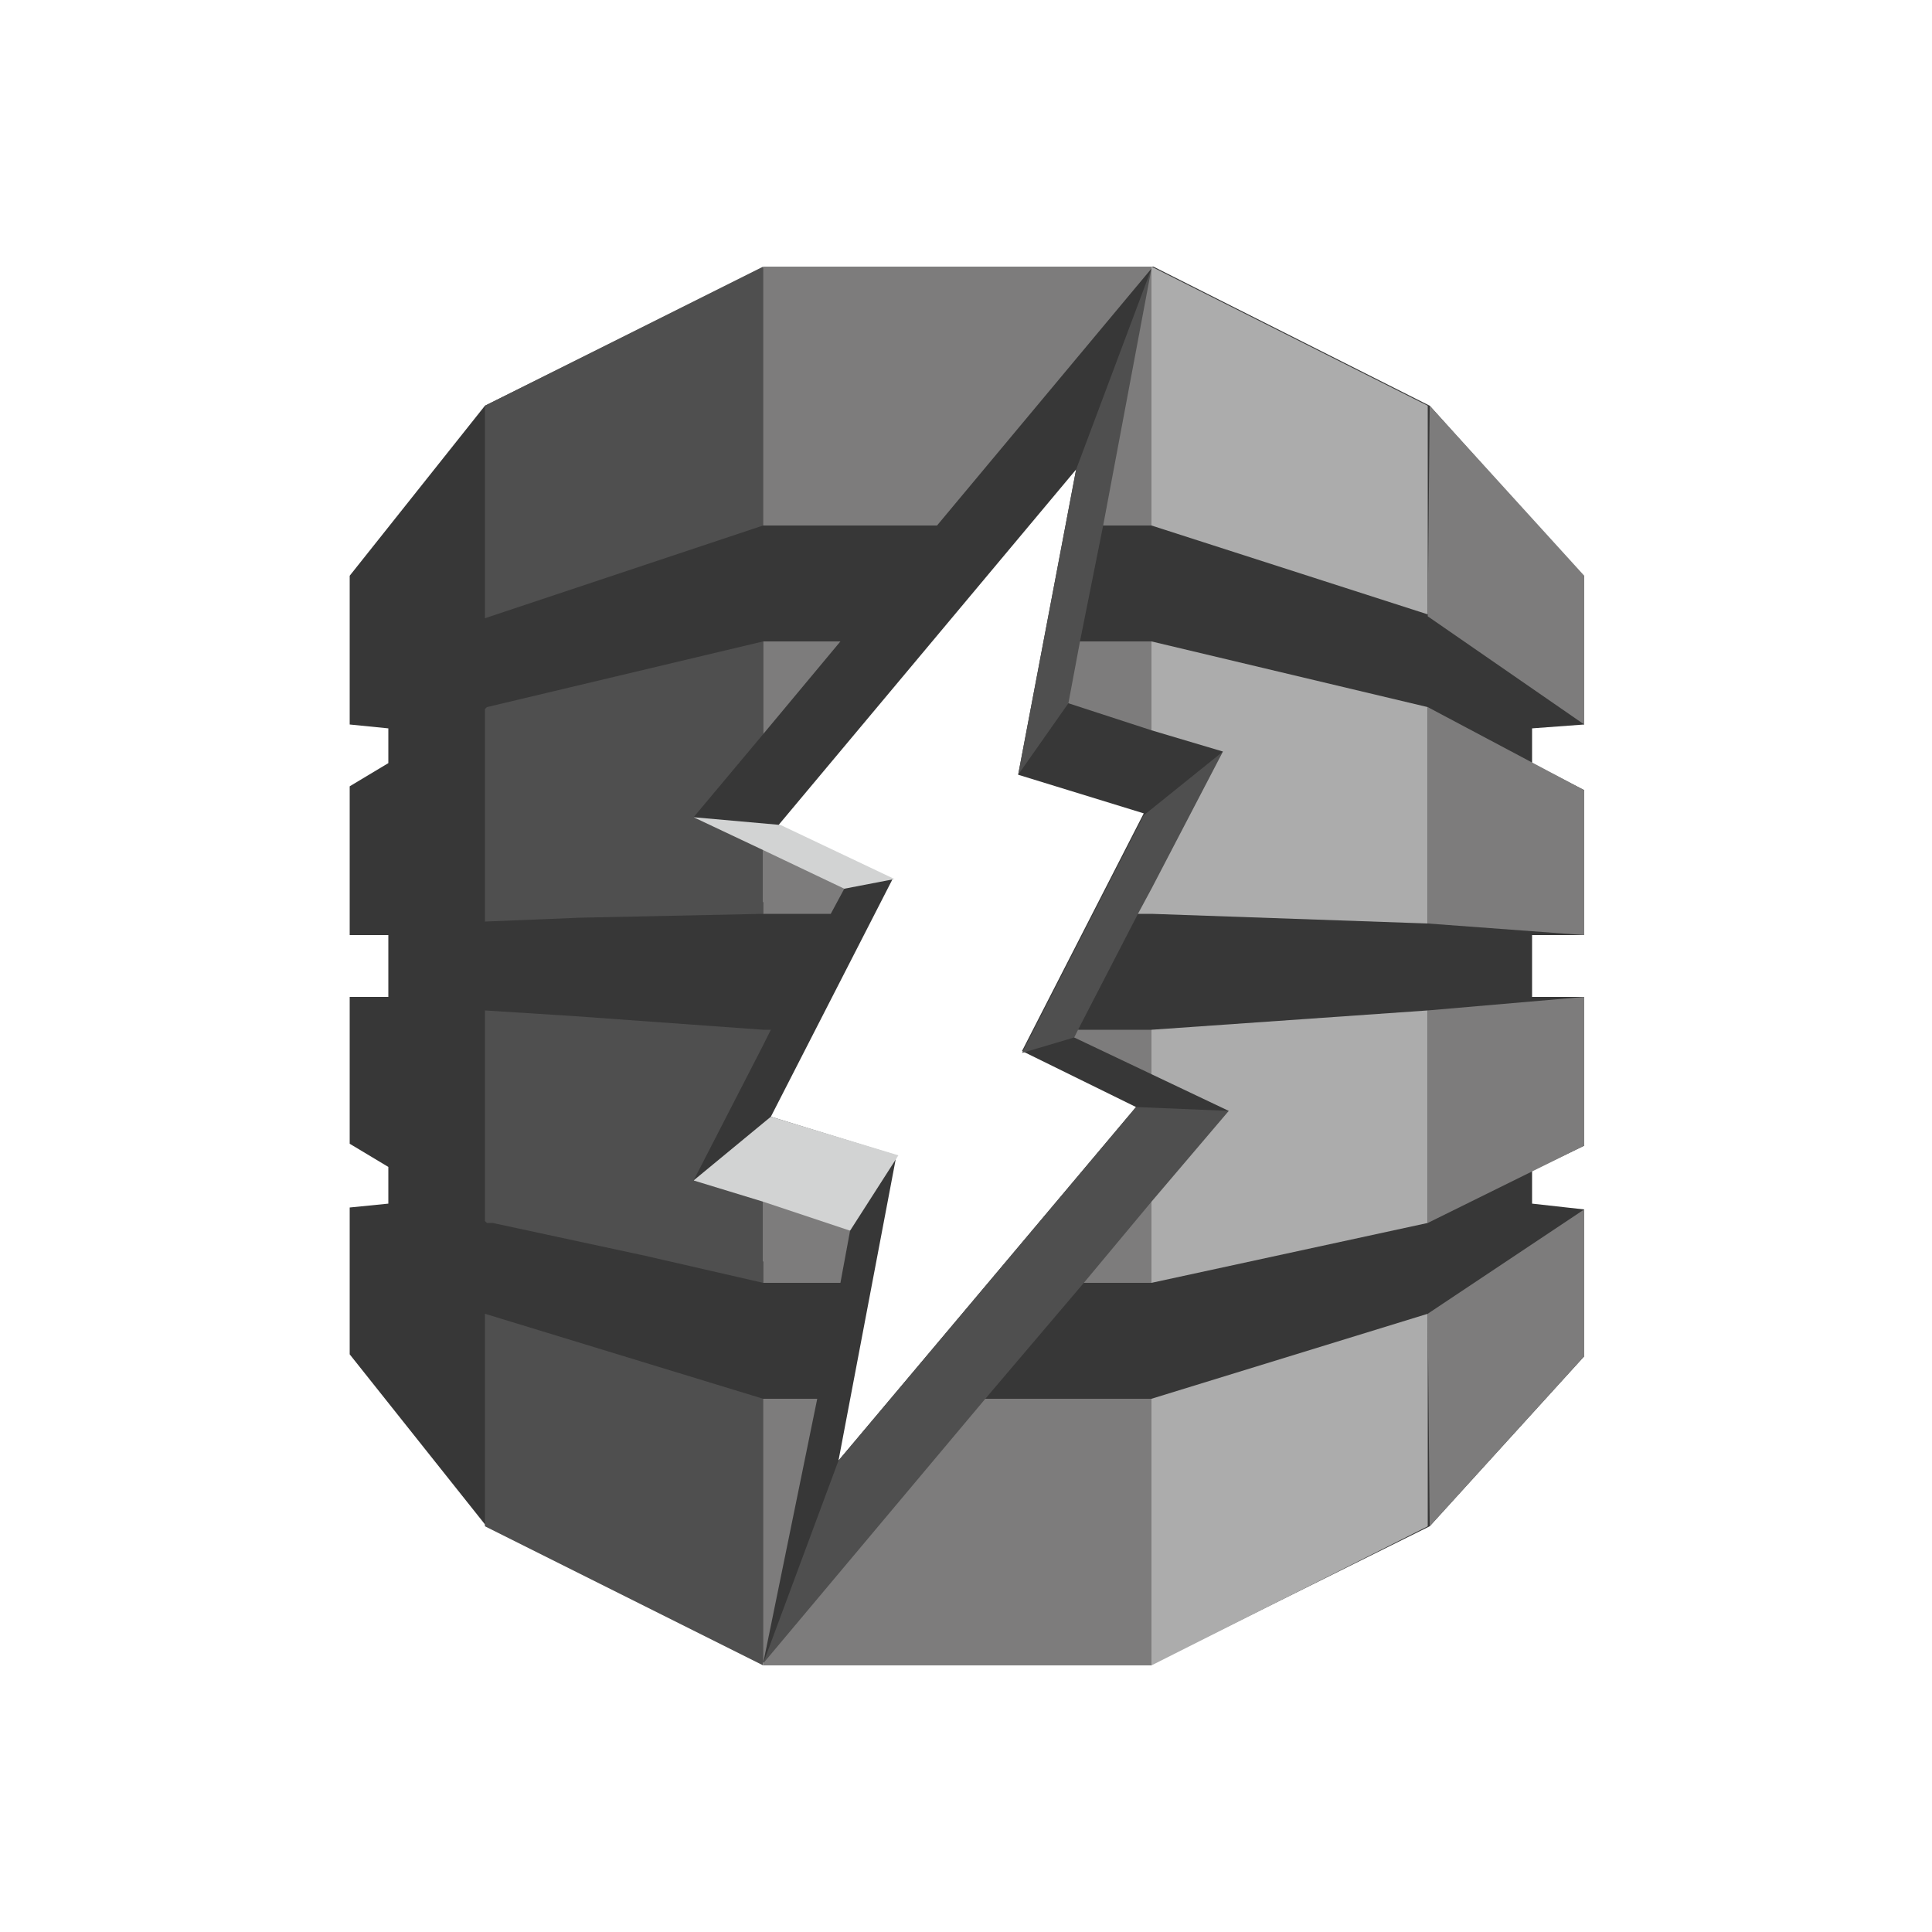 <?xml version="1.0" encoding="utf-8"?>
<!-- Generator: Adobe Illustrator 21.0.0, SVG Export Plug-In . SVG Version: 6.00 Build 0)  -->
<svg version="1.1" id="Layer_1" xmlns="http://www.w3.org/2000/svg" xmlns:xlink="http://www.w3.org/1999/xlink" x="0px" y="0px"
	 width="100px" height="100px" viewBox="0 0 100 100" style="enable-background:new 0 0 100 100;" xml:space="preserve">
<style type="text/css">
	.st0{fill:#373737;}
	.st1{fill:#4F4F4F;}
	.st2{fill:#D2D3D3;}
	.st3{fill:#7D7C7C;}
	.st4{fill:#ACACAC;}
</style>
<path class="st0" d="M82,59.3v-7.7l-2.7,0v-3.2l2.7,0v-7.5l-2.7-1.4v-1.8l2.7-0.2v-7.6L74,21l0,0v0l-14.3-7.2v0l-20.1,0L25.1,21l0,0
	v0l-7,8.8v7.7l2,0.2v1.8l-2,1.2v7.7l2,0v3.2l-2,0v7.6l2,1.2v1.9l-2,0.2l0,7.6l7,8.8v0l0,0l14.5,7.2l0,0h20.1v0L74,79v0l0,0l8-8.8
	v-7.6l-2.7-0.3v-1.7L82,59.3z M58.8,57.3L43.4,75.6l3-15.8l-6.5-2l6.3-12.3l-5.9-2.8l15.4-18.4l-3,15.8l6.5,2l-6.3,12.3L58.8,57.3z"
	/>
<polygon class="st1" points="25.1,68 25.1,79 39.5,86.2 39.5,72.4 "/>
<polygon class="st1" points="39.5,27.2 39.5,13.8 25.1,21 25.1,32 "/>
<polygon class="st2" points="46.3,45.5 43.7,46 39.5,46.7 35.9,42.3 40.4,42.7 "/>
<polygon class="st2" points="44,63.7 46.5,59.8 39.9,57.8 35.9,61.1 39.5,65.3 "/>
<polygon class="st1" points="52.7,40.1 55.3,36.4 58.5,35.8 55.9,33.2 57.1,27.2 59.2,26.5 59.6,13.9 55.7,24.3 "/>
<polygon class="st1" points="55.6,53.7 52.9,54.5 59.2,42.2 63.3,38.9 66.2,45.5 58.9,47.3 55.8,53.3 57.7,54 "/>
<polygon class="st1" points="58.8,57.3 63.6,57.5 59.6,66.4 56.1,66.4 51,72.4 54,83.5 39.5,86.1 43.4,75.6 "/>
<g>
	<polygon class="st3" points="55.3,36.4 59.6,37.8 59.6,33.2 55.9,33.2 	"/>
	<polygon class="st3" points="43,47.3 43.7,46 39.5,44 39.5,47.3 39.6,47.3 	"/>
	<polygon class="st3" points="55.6,53.7 59.6,55.6 59.6,53.3 55.8,53.3 	"/>
	<polygon class="st3" points="44,63.7 39.5,62.2 39.5,66.4 43.5,66.4 	"/>
	<polygon class="st3" points="43.5,33.2 39.5,33.2 39.5,38 	"/>
	<polygon class="st3" points="39.5,72.4 39.5,86.1 42.3,72.4 	"/>
	<polygon class="st3" points="59.6,66.4 59.6,62.2 56.1,66.4 	"/>
	<polygon class="st3" points="59.6,27.2 59.6,13.9 57.1,27.2 	"/>
	<polygon class="st3" points="39.5,86.1 39.5,86.2 59.6,86.2 59.6,72.4 51,72.4 	"/>
	<polygon class="st3" points="39.5,27.2 48.5,27.2 59.6,13.9 59.6,13.8 39.5,13.8 	"/>
</g>
<polygon class="st4" points="59.6,55.6 63.6,57.5 59.6,62.2 59.6,66.4 73.9,63.3 73.9,63.3 73.9,52.3 59.6,53.3 "/>
<polygon class="st4" points="59.6,13.8 59.6,13.8 59.6,13.9 59.6,27.2 73.9,31.8 73.9,31.8 73.9,21 "/>
<polygon class="st4" points="59.6,37.8 63.3,38.9 59.6,46 58.9,47.3 59.6,47.3 59.6,47.3 73.9,47.8 73.9,36.6 59.6,33.2 "/>
<polygon class="st4" points="59.6,86.2 73.9,79 73.9,68 59.6,72.4 "/>
<polygon class="st3" points="73.9,63.3 82,59.3 82,51.6 73.9,52.3 "/>
<polygon class="st3" points="82,37.5 82,29.8 74,21 73.9,31.9 "/>
<polygon class="st3" points="73.9,36.6 73.9,47.8 82,48.4 82,40.9 "/>
<polygon class="st3" points="74,79 82,70.2 82,62.6 73.9,68 "/>
<polygon class="st1" points="25.5,63.3 33.4,65 39.5,66.4 39.5,62.2 35.9,61.1 39.5,54.1 39.9,53.3 39.5,53.3 29.8,52.6 25.1,52.3 
	25.1,63.2 25.2,63.3 "/>
<polygon class="st1" points="39.5,47.3 39.5,44 35.9,42.3 39.5,38 39.5,33.2 25.2,36.6 25.1,36.7 25.1,47.7 30,47.5 "/>
</svg>
